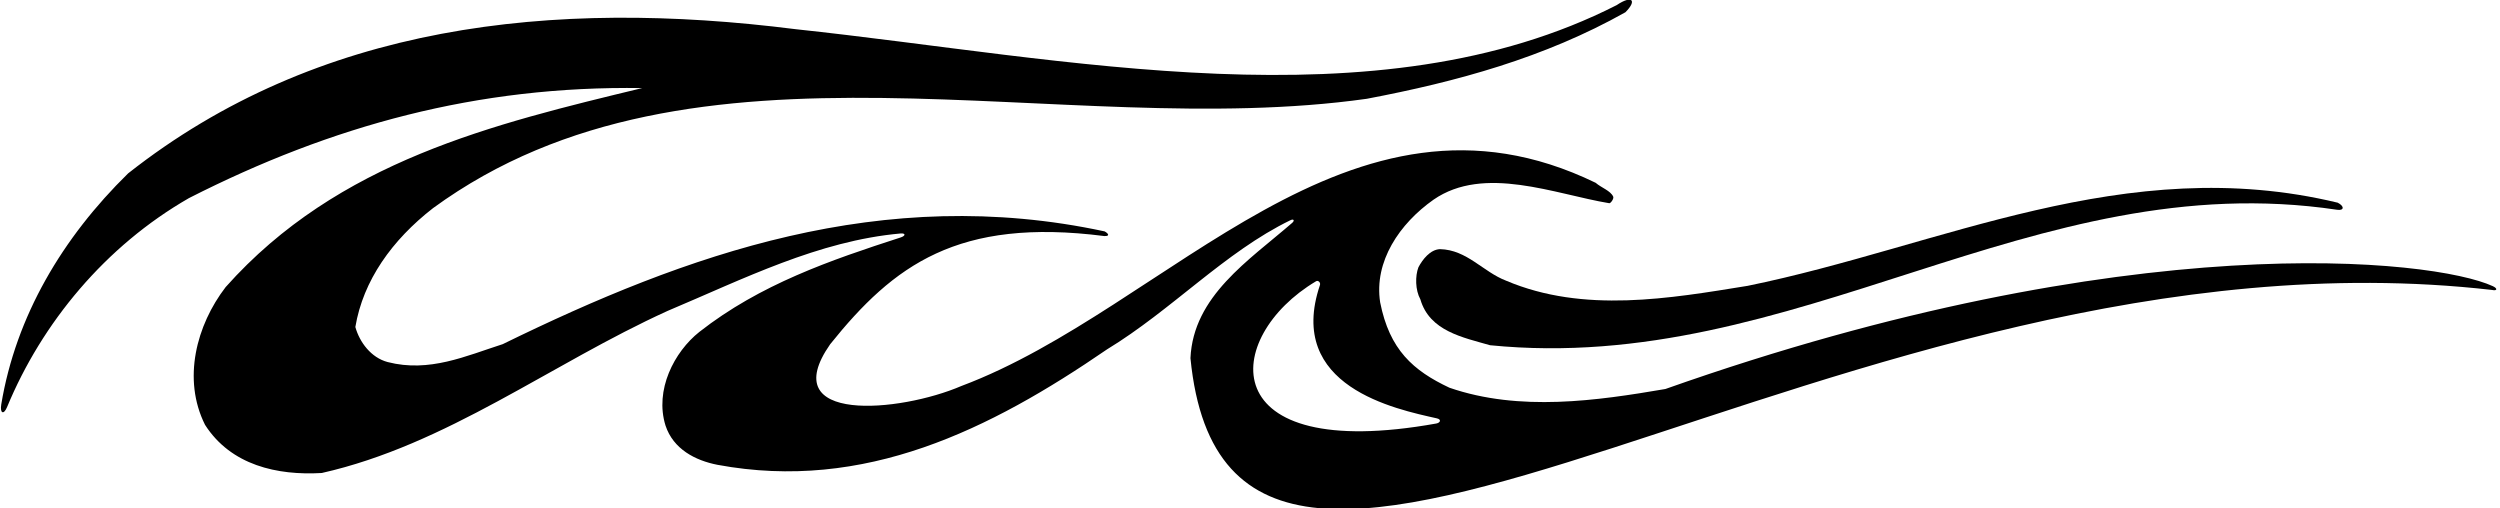 <?xml version="1.0" encoding="UTF-8"?>
<svg xmlns="http://www.w3.org/2000/svg" xmlns:xlink="http://www.w3.org/1999/xlink" width="531pt" height="108pt" viewBox="0 0 531 108" version="1.1">
<g id="surface1">
<path style=" stroke:none;fill-rule:nonzero;fill:rgb(0%,0%,0%);fill-opacity:1;" d="M 529.457 60.773 C 516.906 55.012 452.559 47.68 353.727 82.625 C 339.246 85.102 322.785 87.5 307.867 82.355 C 300.137 78.719 295.133 74.281 293.145 64.219 C 291.801 55.523 297.27 47.496 304.473 42.418 C 315.227 34.965 330.309 41.262 341.805 43.164 C 342.102 43.215 342.84 42.188 342.645 41.762 C 342.062 40.484 340.117 39.879 338.918 38.828 C 286.43 13.34 248.426 65.402 204.211 81.98 C 191.113 87.625 164.523 90.039 176.328 73.117 C 189.789 56.348 203.434 46.164 234.543 50.137 C 235.84 50.195 235.402 49.574 234.629 49.148 C 187.434 39.012 145.793 54.004 106.781 73.098 C 98.984 75.602 91.184 79.184 82.344 76.902 C 78.812 75.969 76.379 72.695 75.477 69.457 C 77.129 59.57 83.277 50.969 91.977 44.207 C 147.621 3.578 225.031 30.184 290.301 20.984 C 309.395 17.363 328.07 12.262 345.234 2.605 C 347.754 0.098 346.699 -1.141 343.379 1.09 C 292.406 27.035 226.453 12.328 168.984 6.199 C 117.156 -0.355 67.371 5.184 27.211 36.828 C 13.258 50.492 3.371 67.18 0.266 85.906 C -0.047 87.805 0.789 88.184 1.5 86.465 C 8.914 68.559 22.375 52.277 40.133 42.078 C 70.43 26.668 101.406 18.18 136.406 18.707 C 104.871 26.332 71.781 34.188 47.926 60.98 C 41.734 69.039 38.684 80.523 43.551 90.238 C 49.059 98.832 58.898 101.02 68.34 100.465 C 94.855 94.488 116.992 77.305 141.793 66.039 C 157.914 59.246 173.828 51.156 191.277 49.59 C 192.379 49.492 192.398 50.082 191.301 50.434 C 176.406 55.254 161.434 60.398 148.551 70.492 C 143.176 74.75 139.012 82.871 141.355 90.387 C 143.012 95.406 147.691 97.812 152.395 98.727 C 183.605 104.531 210.289 91.254 235.125 74.211 C 248.914 65.828 260.16 53.539 274.09 46.77 C 274.781 46.434 275.047 46.832 274.457 47.34 C 265.238 55.34 253.457 62.879 252.852 76.07 C 261.312 162.238 390.879 45.773 529.316 61.586 C 530.422 61.832 530.547 61.27 529.457 60.773 Z M 305.07 89.953 C 257.453 98.504 259.598 71.605 279.523 59.742 C 279.988 59.469 280.535 60.016 280.359 60.539 C 273.062 82.125 296.465 86.898 305.188 88.859 C 306.242 89.094 305.906 89.801 305.07 89.953 "/>
<path style=" stroke:none;fill-rule:nonzero;fill:rgb(0%,0%,0%);fill-opacity:1;" d="M 319.906 59.621 C 315.008 57.758 311.609 53.047 305.84 52.918 C 303.758 53.016 302.133 55.133 301.27 56.777 C 300.57 58.613 300.59 61.598 301.688 63.586 C 303.645 70.344 310.758 71.672 316.488 73.328 C 381.52 79.805 431.668 34.906 496.402 44.555 C 497.906 44.781 498.004 43.805 496.531 43.051 C 451.387 32.184 412.195 52.348 371.207 60.711 C 354.723 63.379 336.387 66.613 319.906 59.621 "/>
</g>
</svg>
